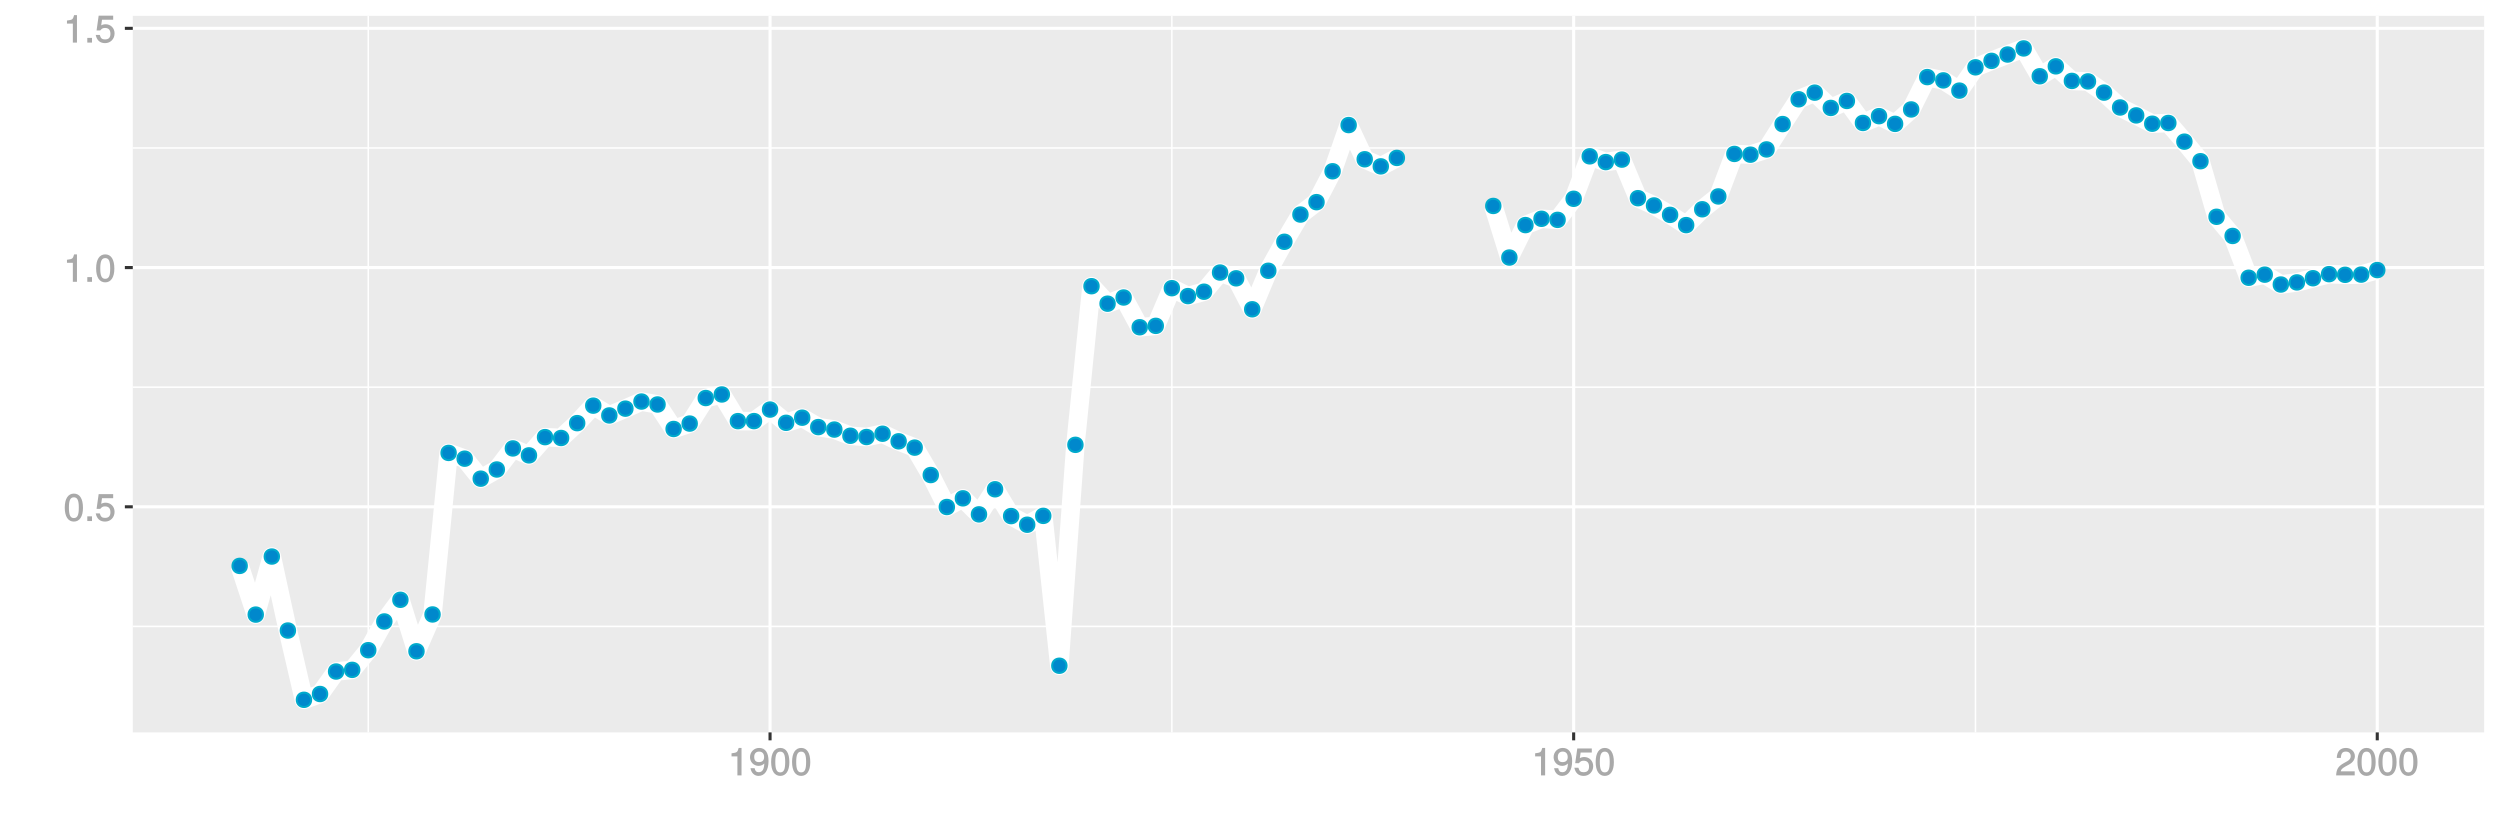 <?xml version="1.0" encoding="UTF-8"?>
<svg xmlns="http://www.w3.org/2000/svg" xmlns:xlink="http://www.w3.org/1999/xlink" width="864pt" height="288pt" viewBox="0 0 864 288" version="1.1">
<defs>
<g>
<symbol overflow="visible" id="glyph0-0">
<path style="stroke:none;" d=""/>
</symbol>
<symbol overflow="visible" id="glyph0-1">
<path style="stroke:none;" d="M 6.719 -4.562 C 6.719 -7.766 5.578 -9.484 3.578 -9.484 C 1.594 -9.484 0.422 -7.734 0.422 -4.641 C 0.422 -1.531 1.594 0.188 3.578 0.188 C 5.531 0.188 6.719 -1.531 6.719 -4.562 Z M 5.281 -4.672 C 5.281 -2.047 4.828 -1.031 3.547 -1.031 C 2.344 -1.031 1.859 -2.109 1.859 -4.625 C 1.859 -7.156 2.344 -8.203 3.578 -8.203 C 4.812 -8.203 5.281 -7.141 5.281 -4.672 Z M 5.281 -4.672 "/>
</symbol>
<symbol overflow="visible" id="glyph0-2">
<path style="stroke:none;" d="M 2.609 -0.125 L 2.609 -1.625 L 0.984 -1.625 L 0.984 0 L 2.609 0 Z M 2.609 -0.125 "/>
</symbol>
<symbol overflow="visible" id="glyph0-3">
<path style="stroke:none;" d="M 6.797 -3.188 C 6.797 -5 5.453 -6.344 3.688 -6.344 C 3.047 -6.344 2.422 -6.125 2.172 -5.938 L 2.453 -7.891 L 6.312 -7.891 L 6.312 -9.297 L 1.297 -9.297 L 0.578 -4.203 L 1.844 -4.203 C 2.422 -4.875 2.766 -5.062 3.484 -5.062 C 4.719 -5.062 5.359 -4.391 5.359 -3.031 C 5.359 -1.703 4.734 -1.094 3.484 -1.094 C 2.484 -1.094 2 -1.453 1.688 -2.641 L 0.281 -2.641 C 0.688 -0.656 1.875 0.188 3.516 0.188 C 5.375 0.188 6.797 -1.234 6.797 -3.188 Z M 6.797 -3.188 "/>
</symbol>
<symbol overflow="visible" id="glyph0-4">
<path style="stroke:none;" d="M 4.641 -0.125 L 4.641 -9.484 L 3.656 -9.484 C 3.219 -7.938 3.094 -7.875 1.188 -7.625 L 1.188 -6.562 L 3.219 -6.562 L 3.219 0 L 4.641 0 Z M 4.641 -0.125 "/>
</symbol>
<symbol overflow="visible" id="glyph0-5">
<path style="stroke:none;" d="M 6.75 -4.953 C 6.75 -7.844 5.609 -9.484 3.516 -9.484 C 1.75 -9.484 0.344 -8.094 0.344 -6.297 C 0.344 -4.578 1.656 -3.281 3.328 -3.281 C 4.203 -3.281 4.922 -3.641 5.531 -4.359 L 5.297 -4.453 C 5.281 -2.203 4.688 -1.094 3.375 -1.094 C 2.578 -1.094 2.141 -1.453 1.938 -2.484 L 0.516 -2.484 C 0.766 -0.828 1.891 0.188 3.297 0.188 C 5.453 0.188 6.75 -1.766 6.75 -4.953 Z M 5.219 -6.312 C 5.219 -5.188 4.578 -4.578 3.453 -4.578 C 2.359 -4.578 1.797 -5.141 1.797 -6.391 C 1.797 -7.547 2.438 -8.219 3.5 -8.219 C 4.562 -8.219 5.219 -7.516 5.219 -6.312 Z M 5.219 -6.312 "/>
</symbol>
<symbol overflow="visible" id="glyph0-6">
<path style="stroke:none;" d="M 6.766 -6.641 C 6.766 -8.203 5.438 -9.484 3.688 -9.484 C 1.812 -9.484 0.578 -8.391 0.5 -6.016 L 1.906 -6.016 C 2.016 -7.703 2.516 -8.219 3.656 -8.219 C 4.688 -8.219 5.328 -7.609 5.328 -6.609 C 5.328 -5.891 4.938 -5.359 4.125 -4.891 L 2.922 -4.219 C 1 -3.125 0.406 -2.156 0.281 0 L 6.703 0 L 6.703 -1.406 L 1.891 -1.406 C 1.969 -2.016 2.359 -2.406 3.484 -3.062 L 4.781 -3.766 C 6.078 -4.453 6.766 -5.516 6.766 -6.641 Z M 6.766 -6.641 "/>
</symbol>
</g>
<clipPath id="clip1">
  <path d="M 45.891 5.48 L 859 5.48 L 859 254 L 45.891 254 Z M 45.891 5.48 "/>
</clipPath>
<clipPath id="clip2">
  <path d="M 45.891 216 L 859 216 L 859 217 L 45.891 217 Z M 45.891 216 "/>
</clipPath>
<clipPath id="clip3">
  <path d="M 45.891 133 L 859 133 L 859 135 L 45.891 135 Z M 45.891 133 "/>
</clipPath>
<clipPath id="clip4">
  <path d="M 45.891 50 L 859 50 L 859 52 L 45.891 52 Z M 45.891 50 "/>
</clipPath>
<clipPath id="clip5">
  <path d="M 127 5.48 L 128 5.48 L 128 254 L 127 254 Z M 127 5.48 "/>
</clipPath>
<clipPath id="clip6">
  <path d="M 404 5.48 L 406 5.48 L 406 254 L 404 254 Z M 404 5.48 "/>
</clipPath>
<clipPath id="clip7">
  <path d="M 682 5.48 L 683 5.48 L 683 254 L 682 254 Z M 682 5.48 "/>
</clipPath>
<clipPath id="clip8">
  <path d="M 45.891 174 L 859.52 174 L 859.52 176 L 45.891 176 Z M 45.891 174 "/>
</clipPath>
<clipPath id="clip9">
  <path d="M 45.891 91 L 859.52 91 L 859.52 94 L 45.891 94 Z M 45.891 91 "/>
</clipPath>
<clipPath id="clip10">
  <path d="M 45.891 9 L 859.52 9 L 859.52 11 L 45.891 11 Z M 45.891 9 "/>
</clipPath>
<clipPath id="clip11">
  <path d="M 265 5.48 L 267 5.48 L 267 254 L 265 254 Z M 265 5.48 "/>
</clipPath>
<clipPath id="clip12">
  <path d="M 543 5.48 L 545 5.48 L 545 254 L 543 254 Z M 543 5.48 "/>
</clipPath>
<clipPath id="clip13">
  <path d="M 821 5.48 L 823 5.48 L 823 254 L 821 254 Z M 821 5.48 "/>
</clipPath>
</defs>
<g id="surface14876">
<rect x="0" y="0" width="864" height="288" style="fill:rgb(100%,100%,100%);fill-opacity:1;stroke:none;"/>
<rect x="0" y="0" width="864" height="288" style="fill:rgb(100%,100%,100%);fill-opacity:1;stroke:none;"/>
<path style="fill:none;stroke-width:1.067;stroke-linecap:round;stroke-linejoin:round;stroke:rgb(100%,100%,100%);stroke-opacity:1;stroke-miterlimit:10;" d="M 0 288 L 864 288 L 864 0 L 0 0 Z M 0 288 "/>
<g clip-path="url(#clip1)" clip-rule="nonzero">
<path style=" stroke:none;fill-rule:nonzero;fill:rgb(92.157%,92.157%,92.157%);fill-opacity:1;" d="M 45.891 253.109 L 858.52 253.109 L 858.52 5.48 L 45.891 5.48 Z M 45.891 253.109 "/>
</g>
<g clip-path="url(#clip2)" clip-rule="nonzero">
<path style="fill:none;stroke-width:0.533;stroke-linecap:butt;stroke-linejoin:round;stroke:rgb(100%,100%,100%);stroke-opacity:1;stroke-miterlimit:10;" d="M 45.891 216.484 L 858.52 216.484 "/>
</g>
<g clip-path="url(#clip3)" clip-rule="nonzero">
<path style="fill:none;stroke-width:0.533;stroke-linecap:butt;stroke-linejoin:round;stroke:rgb(100%,100%,100%);stroke-opacity:1;stroke-miterlimit:10;" d="M 45.891 133.812 L 858.52 133.812 "/>
</g>
<g clip-path="url(#clip4)" clip-rule="nonzero">
<path style="fill:none;stroke-width:0.533;stroke-linecap:butt;stroke-linejoin:round;stroke:rgb(100%,100%,100%);stroke-opacity:1;stroke-miterlimit:10;" d="M 45.891 51.137 L 858.52 51.137 "/>
</g>
<g clip-path="url(#clip5)" clip-rule="nonzero">
<path style="fill:none;stroke-width:0.533;stroke-linecap:butt;stroke-linejoin:round;stroke:rgb(100%,100%,100%);stroke-opacity:1;stroke-miterlimit:10;" d="M 127.266 253.109 L 127.266 5.48 "/>
</g>
<g clip-path="url(#clip6)" clip-rule="nonzero">
<path style="fill:none;stroke-width:0.533;stroke-linecap:butt;stroke-linejoin:round;stroke:rgb(100%,100%,100%);stroke-opacity:1;stroke-miterlimit:10;" d="M 404.992 253.109 L 404.992 5.48 "/>
</g>
<g clip-path="url(#clip7)" clip-rule="nonzero">
<path style="fill:none;stroke-width:0.533;stroke-linecap:butt;stroke-linejoin:round;stroke:rgb(100%,100%,100%);stroke-opacity:1;stroke-miterlimit:10;" d="M 682.719 253.109 L 682.719 5.48 "/>
</g>
<g clip-path="url(#clip8)" clip-rule="nonzero">
<path style="fill:none;stroke-width:1.067;stroke-linecap:butt;stroke-linejoin:round;stroke:rgb(100%,100%,100%);stroke-opacity:1;stroke-miterlimit:10;" d="M 45.891 175.148 L 858.52 175.148 "/>
</g>
<g clip-path="url(#clip9)" clip-rule="nonzero">
<path style="fill:none;stroke-width:1.067;stroke-linecap:butt;stroke-linejoin:round;stroke:rgb(100%,100%,100%);stroke-opacity:1;stroke-miterlimit:10;" d="M 45.891 92.473 L 858.52 92.473 "/>
</g>
<g clip-path="url(#clip10)" clip-rule="nonzero">
<path style="fill:none;stroke-width:1.067;stroke-linecap:butt;stroke-linejoin:round;stroke:rgb(100%,100%,100%);stroke-opacity:1;stroke-miterlimit:10;" d="M 45.891 9.797 L 858.52 9.797 "/>
</g>
<g clip-path="url(#clip11)" clip-rule="nonzero">
<path style="fill:none;stroke-width:1.067;stroke-linecap:butt;stroke-linejoin:round;stroke:rgb(100%,100%,100%);stroke-opacity:1;stroke-miterlimit:10;" d="M 266.129 253.109 L 266.129 5.48 "/>
</g>
<g clip-path="url(#clip12)" clip-rule="nonzero">
<path style="fill:none;stroke-width:1.067;stroke-linecap:butt;stroke-linejoin:round;stroke:rgb(100%,100%,100%);stroke-opacity:1;stroke-miterlimit:10;" d="M 543.855 253.109 L 543.855 5.48 "/>
</g>
<g clip-path="url(#clip13)" clip-rule="nonzero">
<path style="fill:none;stroke-width:1.067;stroke-linecap:butt;stroke-linejoin:round;stroke:rgb(100%,100%,100%);stroke-opacity:1;stroke-miterlimit:10;" d="M 821.582 253.109 L 821.582 5.48 "/>
</g>
<path style="fill:none;stroke-width:6.402;stroke-linecap:butt;stroke-linejoin:round;stroke:rgb(100%,100%,100%);stroke-opacity:1;stroke-miterlimit:1;" d="M 82.828 195.574 L 88.383 212.41 L 93.938 192.34 L 99.492 217.914 L 105.047 241.855 L 110.602 239.848 L 116.156 232.078 L 121.711 231.508 L 127.266 224.703 L 132.82 214.781 L 138.375 207.289 L 143.93 225.086 L 149.484 212.355 L 155.039 156.527 L 160.59 158.52 L 166.145 165.43 L 171.699 162.258 L 177.254 154.977 L 182.809 157.379 L 188.363 151.074 L 193.918 151.371 L 199.473 146.238 L 205.027 140.191 L 210.582 143.574 L 216.137 141.227 L 221.691 138.777 L 227.246 139.785 L 232.801 148.258 L 238.355 146.391 L 243.91 137.559 L 249.465 136.328 L 255.02 145.543 L 260.574 145.535 L 266.129 141.547 L 271.684 146.125 L 277.238 144.355 L 282.793 147.605 L 288.348 148.457 L 293.902 150.598 L 299.457 151.035 L 305.012 149.895 L 310.566 152.52 L 316.117 154.699 L 321.672 164.172 L 327.227 175.227 L 332.781 172.223 L 338.336 177.77 L 343.891 169.098 L 349.445 178.355 L 355 181.344 L 360.555 178.285 L 366.109 230.082 L 371.664 153.73 L 377.219 98.91 L 382.773 104.953 L 388.328 102.816 L 393.883 113.102 L 399.438 112.613 L 404.992 99.598 L 410.547 102.336 L 416.102 100.82 L 421.656 94.191 L 427.211 96.188 L 432.766 106.891 L 438.32 93.578 L 443.875 83.559 L 449.43 74.148 L 454.984 69.867 L 460.539 59.188 L 466.094 43.223 L 471.645 55.047 L 477.199 57.5 L 482.754 54.574 "/>
<path style="fill:none;stroke-width:6.402;stroke-linecap:butt;stroke-linejoin:round;stroke:rgb(100%,100%,100%);stroke-opacity:1;stroke-miterlimit:1;" d="M 516.082 71.176 L 521.637 89.008 L 527.191 77.793 L 532.746 75.613 L 538.301 75.984 L 543.855 68.699 L 549.41 54.031 L 554.965 56.02 L 560.52 55.164 L 566.074 68.492 L 571.629 71.004 L 577.184 74.258 L 582.738 77.801 L 588.293 72.328 L 593.848 67.891 L 599.402 53.195 L 604.957 53.457 L 610.512 51.645 L 616.066 42.875 L 621.621 34.312 L 627.172 32.016 L 632.727 37.305 L 638.281 34.887 L 643.836 42.5 L 649.391 40.148 L 654.945 42.809 L 660.5 37.824 L 666.055 26.641 L 671.609 27.781 L 677.164 31.316 L 682.719 23.27 L 688.273 21.035 L 693.828 18.84 L 699.383 16.734 L 704.938 26.363 L 710.492 22.926 L 716.047 27.965 L 721.602 28.137 L 727.156 32 L 732.711 37.152 L 738.266 39.883 L 743.82 42.758 L 749.375 42.504 L 754.93 48.957 L 760.484 55.719 L 766.039 74.922 L 771.594 81.547 L 777.145 95.992 L 782.699 94.922 L 788.254 98.332 L 793.809 97.602 L 799.363 96.156 L 804.918 94.746 L 810.473 94.977 L 816.027 94.902 L 821.582 93.336 "/>
<path style="fill-rule:nonzero;fill:rgb(0%,53.333%,80%);fill-opacity:1;stroke-width:0.709;stroke-linecap:round;stroke-linejoin:round;stroke:rgb(0%,66.667%,80%);stroke-opacity:1;stroke-miterlimit:10;" d="M 85.316 195.574 C 85.316 198.891 80.34 198.891 80.34 195.574 C 80.34 192.254 85.316 192.254 85.316 195.574 "/>
<path style="fill-rule:nonzero;fill:rgb(0%,53.333%,80%);fill-opacity:1;stroke-width:0.709;stroke-linecap:round;stroke-linejoin:round;stroke:rgb(0%,66.667%,80%);stroke-opacity:1;stroke-miterlimit:10;" d="M 90.871 212.41 C 90.871 215.727 85.895 215.727 85.895 212.41 C 85.895 209.09 90.871 209.09 90.871 212.41 "/>
<path style="fill-rule:nonzero;fill:rgb(0%,53.333%,80%);fill-opacity:1;stroke-width:0.709;stroke-linecap:round;stroke-linejoin:round;stroke:rgb(0%,66.667%,80%);stroke-opacity:1;stroke-miterlimit:10;" d="M 96.426 192.34 C 96.426 195.656 91.449 195.656 91.449 192.34 C 91.449 189.023 96.426 189.023 96.426 192.34 "/>
<path style="fill-rule:nonzero;fill:rgb(0%,53.333%,80%);fill-opacity:1;stroke-width:0.709;stroke-linecap:round;stroke-linejoin:round;stroke:rgb(0%,66.667%,80%);stroke-opacity:1;stroke-miterlimit:10;" d="M 101.98 217.914 C 101.98 221.23 97.004 221.23 97.004 217.914 C 97.004 214.594 101.98 214.594 101.98 217.914 "/>
<path style="fill-rule:nonzero;fill:rgb(0%,53.333%,80%);fill-opacity:1;stroke-width:0.709;stroke-linecap:round;stroke-linejoin:round;stroke:rgb(0%,66.667%,80%);stroke-opacity:1;stroke-miterlimit:10;" d="M 107.535 241.855 C 107.535 245.172 102.559 245.172 102.559 241.855 C 102.559 238.535 107.535 238.535 107.535 241.855 "/>
<path style="fill-rule:nonzero;fill:rgb(0%,53.333%,80%);fill-opacity:1;stroke-width:0.709;stroke-linecap:round;stroke-linejoin:round;stroke:rgb(0%,66.667%,80%);stroke-opacity:1;stroke-miterlimit:10;" d="M 113.09 239.848 C 113.09 243.168 108.113 243.168 108.113 239.848 C 108.113 236.531 113.09 236.531 113.09 239.848 "/>
<path style="fill-rule:nonzero;fill:rgb(0%,53.333%,80%);fill-opacity:1;stroke-width:0.709;stroke-linecap:round;stroke-linejoin:round;stroke:rgb(0%,66.667%,80%);stroke-opacity:1;stroke-miterlimit:10;" d="M 118.645 232.078 C 118.645 235.398 113.668 235.398 113.668 232.078 C 113.668 228.762 118.645 228.762 118.645 232.078 "/>
<path style="fill-rule:nonzero;fill:rgb(0%,53.333%,80%);fill-opacity:1;stroke-width:0.709;stroke-linecap:round;stroke-linejoin:round;stroke:rgb(0%,66.667%,80%);stroke-opacity:1;stroke-miterlimit:10;" d="M 124.199 231.508 C 124.199 234.824 119.223 234.824 119.223 231.508 C 119.223 228.188 124.199 228.188 124.199 231.508 "/>
<path style="fill-rule:nonzero;fill:rgb(0%,53.333%,80%);fill-opacity:1;stroke-width:0.709;stroke-linecap:round;stroke-linejoin:round;stroke:rgb(0%,66.667%,80%);stroke-opacity:1;stroke-miterlimit:10;" d="M 129.754 224.703 C 129.754 228.023 124.777 228.023 124.777 224.703 C 124.777 221.387 129.754 221.387 129.754 224.703 "/>
<path style="fill-rule:nonzero;fill:rgb(0%,53.333%,80%);fill-opacity:1;stroke-width:0.709;stroke-linecap:round;stroke-linejoin:round;stroke:rgb(0%,66.667%,80%);stroke-opacity:1;stroke-miterlimit:10;" d="M 135.309 214.781 C 135.309 218.098 130.332 218.098 130.332 214.781 C 130.332 211.461 135.309 211.461 135.309 214.781 "/>
<path style="fill-rule:nonzero;fill:rgb(0%,53.333%,80%);fill-opacity:1;stroke-width:0.709;stroke-linecap:round;stroke-linejoin:round;stroke:rgb(0%,66.667%,80%);stroke-opacity:1;stroke-miterlimit:10;" d="M 140.863 207.289 C 140.863 210.605 135.887 210.605 135.887 207.289 C 135.887 203.973 140.863 203.973 140.863 207.289 "/>
<path style="fill-rule:nonzero;fill:rgb(0%,53.333%,80%);fill-opacity:1;stroke-width:0.709;stroke-linecap:round;stroke-linejoin:round;stroke:rgb(0%,66.667%,80%);stroke-opacity:1;stroke-miterlimit:10;" d="M 146.418 225.086 C 146.418 228.402 141.441 228.402 141.441 225.086 C 141.441 221.766 146.418 221.766 146.418 225.086 "/>
<path style="fill-rule:nonzero;fill:rgb(0%,53.333%,80%);fill-opacity:1;stroke-width:0.709;stroke-linecap:round;stroke-linejoin:round;stroke:rgb(0%,66.667%,80%);stroke-opacity:1;stroke-miterlimit:10;" d="M 151.973 212.355 C 151.973 215.672 146.996 215.672 146.996 212.355 C 146.996 209.039 151.973 209.039 151.973 212.355 "/>
<path style="fill-rule:nonzero;fill:rgb(0%,53.333%,80%);fill-opacity:1;stroke-width:0.709;stroke-linecap:round;stroke-linejoin:round;stroke:rgb(0%,66.667%,80%);stroke-opacity:1;stroke-miterlimit:10;" d="M 157.527 156.527 C 157.527 159.844 152.551 159.844 152.551 156.527 C 152.551 153.211 157.527 153.211 157.527 156.527 "/>
<path style="fill-rule:nonzero;fill:rgb(0%,53.333%,80%);fill-opacity:1;stroke-width:0.709;stroke-linecap:round;stroke-linejoin:round;stroke:rgb(0%,66.667%,80%);stroke-opacity:1;stroke-miterlimit:10;" d="M 163.082 158.52 C 163.082 161.836 158.102 161.836 158.102 158.52 C 158.102 155.203 163.082 155.203 163.082 158.52 "/>
<path style="fill-rule:nonzero;fill:rgb(0%,53.333%,80%);fill-opacity:1;stroke-width:0.709;stroke-linecap:round;stroke-linejoin:round;stroke:rgb(0%,66.667%,80%);stroke-opacity:1;stroke-miterlimit:10;" d="M 168.633 165.43 C 168.633 168.75 163.656 168.75 163.656 165.43 C 163.656 162.113 168.633 162.113 168.633 165.43 "/>
<path style="fill-rule:nonzero;fill:rgb(0%,53.333%,80%);fill-opacity:1;stroke-width:0.709;stroke-linecap:round;stroke-linejoin:round;stroke:rgb(0%,66.667%,80%);stroke-opacity:1;stroke-miterlimit:10;" d="M 174.188 162.258 C 174.188 165.574 169.211 165.574 169.211 162.258 C 169.211 158.941 174.188 158.941 174.188 162.258 "/>
<path style="fill-rule:nonzero;fill:rgb(0%,53.333%,80%);fill-opacity:1;stroke-width:0.709;stroke-linecap:round;stroke-linejoin:round;stroke:rgb(0%,66.667%,80%);stroke-opacity:1;stroke-miterlimit:10;" d="M 179.742 154.977 C 179.742 158.293 174.766 158.293 174.766 154.977 C 174.766 151.66 179.742 151.66 179.742 154.977 "/>
<path style="fill-rule:nonzero;fill:rgb(0%,53.333%,80%);fill-opacity:1;stroke-width:0.709;stroke-linecap:round;stroke-linejoin:round;stroke:rgb(0%,66.667%,80%);stroke-opacity:1;stroke-miterlimit:10;" d="M 185.297 157.379 C 185.297 160.695 180.32 160.695 180.32 157.379 C 180.32 154.062 185.297 154.062 185.297 157.379 "/>
<path style="fill-rule:nonzero;fill:rgb(0%,53.333%,80%);fill-opacity:1;stroke-width:0.709;stroke-linecap:round;stroke-linejoin:round;stroke:rgb(0%,66.667%,80%);stroke-opacity:1;stroke-miterlimit:10;" d="M 190.852 151.074 C 190.852 154.391 185.875 154.391 185.875 151.074 C 185.875 147.754 190.852 147.754 190.852 151.074 "/>
<path style="fill-rule:nonzero;fill:rgb(0%,53.333%,80%);fill-opacity:1;stroke-width:0.709;stroke-linecap:round;stroke-linejoin:round;stroke:rgb(0%,66.667%,80%);stroke-opacity:1;stroke-miterlimit:10;" d="M 196.406 151.371 C 196.406 154.688 191.43 154.688 191.43 151.371 C 191.43 148.055 196.406 148.055 196.406 151.371 "/>
<path style="fill-rule:nonzero;fill:rgb(0%,53.333%,80%);fill-opacity:1;stroke-width:0.709;stroke-linecap:round;stroke-linejoin:round;stroke:rgb(0%,66.667%,80%);stroke-opacity:1;stroke-miterlimit:10;" d="M 201.961 146.238 C 201.961 149.555 196.984 149.555 196.984 146.238 C 196.984 142.918 201.961 142.918 201.961 146.238 "/>
<path style="fill-rule:nonzero;fill:rgb(0%,53.333%,80%);fill-opacity:1;stroke-width:0.709;stroke-linecap:round;stroke-linejoin:round;stroke:rgb(0%,66.667%,80%);stroke-opacity:1;stroke-miterlimit:10;" d="M 207.516 140.191 C 207.516 143.508 202.539 143.508 202.539 140.191 C 202.539 136.875 207.516 136.875 207.516 140.191 "/>
<path style="fill-rule:nonzero;fill:rgb(0%,53.333%,80%);fill-opacity:1;stroke-width:0.709;stroke-linecap:round;stroke-linejoin:round;stroke:rgb(0%,66.667%,80%);stroke-opacity:1;stroke-miterlimit:10;" d="M 213.07 143.574 C 213.07 146.895 208.094 146.895 208.094 143.574 C 208.094 140.258 213.07 140.258 213.07 143.574 "/>
<path style="fill-rule:nonzero;fill:rgb(0%,53.333%,80%);fill-opacity:1;stroke-width:0.709;stroke-linecap:round;stroke-linejoin:round;stroke:rgb(0%,66.667%,80%);stroke-opacity:1;stroke-miterlimit:10;" d="M 218.625 141.227 C 218.625 144.547 213.648 144.547 213.648 141.227 C 213.648 137.91 218.625 137.91 218.625 141.227 "/>
<path style="fill-rule:nonzero;fill:rgb(0%,53.333%,80%);fill-opacity:1;stroke-width:0.709;stroke-linecap:round;stroke-linejoin:round;stroke:rgb(0%,66.667%,80%);stroke-opacity:1;stroke-miterlimit:10;" d="M 224.18 138.777 C 224.18 142.094 219.203 142.094 219.203 138.777 C 219.203 135.457 224.18 135.457 224.18 138.777 "/>
<path style="fill-rule:nonzero;fill:rgb(0%,53.333%,80%);fill-opacity:1;stroke-width:0.709;stroke-linecap:round;stroke-linejoin:round;stroke:rgb(0%,66.667%,80%);stroke-opacity:1;stroke-miterlimit:10;" d="M 229.734 139.785 C 229.734 143.105 224.758 143.105 224.758 139.785 C 224.758 136.469 229.734 136.469 229.734 139.785 "/>
<path style="fill-rule:nonzero;fill:rgb(0%,53.333%,80%);fill-opacity:1;stroke-width:0.709;stroke-linecap:round;stroke-linejoin:round;stroke:rgb(0%,66.667%,80%);stroke-opacity:1;stroke-miterlimit:10;" d="M 235.289 148.258 C 235.289 151.578 230.312 151.578 230.312 148.258 C 230.312 144.941 235.289 144.941 235.289 148.258 "/>
<path style="fill-rule:nonzero;fill:rgb(0%,53.333%,80%);fill-opacity:1;stroke-width:0.709;stroke-linecap:round;stroke-linejoin:round;stroke:rgb(0%,66.667%,80%);stroke-opacity:1;stroke-miterlimit:10;" d="M 240.844 146.391 C 240.844 149.707 235.867 149.707 235.867 146.391 C 235.867 143.07 240.844 143.07 240.844 146.391 "/>
<path style="fill-rule:nonzero;fill:rgb(0%,53.333%,80%);fill-opacity:1;stroke-width:0.709;stroke-linecap:round;stroke-linejoin:round;stroke:rgb(0%,66.667%,80%);stroke-opacity:1;stroke-miterlimit:10;" d="M 246.398 137.559 C 246.398 140.875 241.422 140.875 241.422 137.559 C 241.422 134.242 246.398 134.242 246.398 137.559 "/>
<path style="fill-rule:nonzero;fill:rgb(0%,53.333%,80%);fill-opacity:1;stroke-width:0.709;stroke-linecap:round;stroke-linejoin:round;stroke:rgb(0%,66.667%,80%);stroke-opacity:1;stroke-miterlimit:10;" d="M 251.953 136.328 C 251.953 139.645 246.977 139.645 246.977 136.328 C 246.977 133.008 251.953 133.008 251.953 136.328 "/>
<path style="fill-rule:nonzero;fill:rgb(0%,53.333%,80%);fill-opacity:1;stroke-width:0.709;stroke-linecap:round;stroke-linejoin:round;stroke:rgb(0%,66.667%,80%);stroke-opacity:1;stroke-miterlimit:10;" d="M 257.508 145.543 C 257.508 148.863 252.531 148.863 252.531 145.543 C 252.531 142.227 257.508 142.227 257.508 145.543 "/>
<path style="fill-rule:nonzero;fill:rgb(0%,53.333%,80%);fill-opacity:1;stroke-width:0.709;stroke-linecap:round;stroke-linejoin:round;stroke:rgb(0%,66.667%,80%);stroke-opacity:1;stroke-miterlimit:10;" d="M 263.062 145.535 C 263.062 148.852 258.086 148.852 258.086 145.535 C 258.086 142.219 263.062 142.219 263.062 145.535 "/>
<path style="fill-rule:nonzero;fill:rgb(0%,53.333%,80%);fill-opacity:1;stroke-width:0.709;stroke-linecap:round;stroke-linejoin:round;stroke:rgb(0%,66.667%,80%);stroke-opacity:1;stroke-miterlimit:10;" d="M 268.617 141.547 C 268.617 144.867 263.641 144.867 263.641 141.547 C 263.641 138.23 268.617 138.23 268.617 141.547 "/>
<path style="fill-rule:nonzero;fill:rgb(0%,53.333%,80%);fill-opacity:1;stroke-width:0.709;stroke-linecap:round;stroke-linejoin:round;stroke:rgb(0%,66.667%,80%);stroke-opacity:1;stroke-miterlimit:10;" d="M 274.172 146.125 C 274.172 149.445 269.195 149.445 269.195 146.125 C 269.195 142.809 274.172 142.809 274.172 146.125 "/>
<path style="fill-rule:nonzero;fill:rgb(0%,53.333%,80%);fill-opacity:1;stroke-width:0.709;stroke-linecap:round;stroke-linejoin:round;stroke:rgb(0%,66.667%,80%);stroke-opacity:1;stroke-miterlimit:10;" d="M 279.727 144.355 C 279.727 147.672 274.75 147.672 274.75 144.355 C 274.75 141.039 279.727 141.039 279.727 144.355 "/>
<path style="fill-rule:nonzero;fill:rgb(0%,53.333%,80%);fill-opacity:1;stroke-width:0.709;stroke-linecap:round;stroke-linejoin:round;stroke:rgb(0%,66.667%,80%);stroke-opacity:1;stroke-miterlimit:10;" d="M 285.281 147.605 C 285.281 150.926 280.305 150.926 280.305 147.605 C 280.305 144.289 285.281 144.289 285.281 147.605 "/>
<path style="fill-rule:nonzero;fill:rgb(0%,53.333%,80%);fill-opacity:1;stroke-width:0.709;stroke-linecap:round;stroke-linejoin:round;stroke:rgb(0%,66.667%,80%);stroke-opacity:1;stroke-miterlimit:10;" d="M 290.836 148.457 C 290.836 151.777 285.859 151.777 285.859 148.457 C 285.859 145.141 290.836 145.141 290.836 148.457 "/>
<path style="fill-rule:nonzero;fill:rgb(0%,53.333%,80%);fill-opacity:1;stroke-width:0.709;stroke-linecap:round;stroke-linejoin:round;stroke:rgb(0%,66.667%,80%);stroke-opacity:1;stroke-miterlimit:10;" d="M 296.391 150.598 C 296.391 153.914 291.414 153.914 291.414 150.598 C 291.414 147.277 296.391 147.277 296.391 150.598 "/>
<path style="fill-rule:nonzero;fill:rgb(0%,53.333%,80%);fill-opacity:1;stroke-width:0.709;stroke-linecap:round;stroke-linejoin:round;stroke:rgb(0%,66.667%,80%);stroke-opacity:1;stroke-miterlimit:10;" d="M 301.945 151.035 C 301.945 154.352 296.969 154.352 296.969 151.035 C 296.969 147.719 301.945 147.719 301.945 151.035 "/>
<path style="fill-rule:nonzero;fill:rgb(0%,53.333%,80%);fill-opacity:1;stroke-width:0.709;stroke-linecap:round;stroke-linejoin:round;stroke:rgb(0%,66.667%,80%);stroke-opacity:1;stroke-miterlimit:10;" d="M 307.5 149.895 C 307.5 153.211 302.523 153.211 302.523 149.895 C 302.523 146.578 307.5 146.578 307.5 149.895 "/>
<path style="fill-rule:nonzero;fill:rgb(0%,53.333%,80%);fill-opacity:1;stroke-width:0.709;stroke-linecap:round;stroke-linejoin:round;stroke:rgb(0%,66.667%,80%);stroke-opacity:1;stroke-miterlimit:10;" d="M 313.055 152.52 C 313.055 155.836 308.078 155.836 308.078 152.52 C 308.078 149.199 313.055 149.199 313.055 152.52 "/>
<path style="fill-rule:nonzero;fill:rgb(0%,53.333%,80%);fill-opacity:1;stroke-width:0.709;stroke-linecap:round;stroke-linejoin:round;stroke:rgb(0%,66.667%,80%);stroke-opacity:1;stroke-miterlimit:10;" d="M 318.605 154.699 C 318.605 158.02 313.629 158.02 313.629 154.699 C 313.629 151.383 318.605 151.383 318.605 154.699 "/>
<path style="fill-rule:nonzero;fill:rgb(0%,53.333%,80%);fill-opacity:1;stroke-width:0.709;stroke-linecap:round;stroke-linejoin:round;stroke:rgb(0%,66.667%,80%);stroke-opacity:1;stroke-miterlimit:10;" d="M 324.16 164.172 C 324.16 167.492 319.184 167.492 319.184 164.172 C 319.184 160.855 324.16 160.855 324.16 164.172 "/>
<path style="fill-rule:nonzero;fill:rgb(0%,53.333%,80%);fill-opacity:1;stroke-width:0.709;stroke-linecap:round;stroke-linejoin:round;stroke:rgb(0%,66.667%,80%);stroke-opacity:1;stroke-miterlimit:10;" d="M 329.715 175.227 C 329.715 178.543 324.738 178.543 324.738 175.227 C 324.738 171.906 329.715 171.906 329.715 175.227 "/>
<path style="fill-rule:nonzero;fill:rgb(0%,53.333%,80%);fill-opacity:1;stroke-width:0.709;stroke-linecap:round;stroke-linejoin:round;stroke:rgb(0%,66.667%,80%);stroke-opacity:1;stroke-miterlimit:10;" d="M 335.27 172.223 C 335.27 175.539 330.293 175.539 330.293 172.223 C 330.293 168.906 335.27 168.906 335.27 172.223 "/>
<path style="fill-rule:nonzero;fill:rgb(0%,53.333%,80%);fill-opacity:1;stroke-width:0.709;stroke-linecap:round;stroke-linejoin:round;stroke:rgb(0%,66.667%,80%);stroke-opacity:1;stroke-miterlimit:10;" d="M 340.824 177.77 C 340.824 181.086 335.848 181.086 335.848 177.77 C 335.848 174.449 340.824 174.449 340.824 177.77 "/>
<path style="fill-rule:nonzero;fill:rgb(0%,53.333%,80%);fill-opacity:1;stroke-width:0.709;stroke-linecap:round;stroke-linejoin:round;stroke:rgb(0%,66.667%,80%);stroke-opacity:1;stroke-miterlimit:10;" d="M 346.379 169.098 C 346.379 172.414 341.402 172.414 341.402 169.098 C 341.402 165.777 346.379 165.777 346.379 169.098 "/>
<path style="fill-rule:nonzero;fill:rgb(0%,53.333%,80%);fill-opacity:1;stroke-width:0.709;stroke-linecap:round;stroke-linejoin:round;stroke:rgb(0%,66.667%,80%);stroke-opacity:1;stroke-miterlimit:10;" d="M 351.934 178.355 C 351.934 181.676 346.957 181.676 346.957 178.355 C 346.957 175.039 351.934 175.039 351.934 178.355 "/>
<path style="fill-rule:nonzero;fill:rgb(0%,53.333%,80%);fill-opacity:1;stroke-width:0.709;stroke-linecap:round;stroke-linejoin:round;stroke:rgb(0%,66.667%,80%);stroke-opacity:1;stroke-miterlimit:10;" d="M 357.488 181.344 C 357.488 184.664 352.512 184.664 352.512 181.344 C 352.512 178.027 357.488 178.027 357.488 181.344 "/>
<path style="fill-rule:nonzero;fill:rgb(0%,53.333%,80%);fill-opacity:1;stroke-width:0.709;stroke-linecap:round;stroke-linejoin:round;stroke:rgb(0%,66.667%,80%);stroke-opacity:1;stroke-miterlimit:10;" d="M 363.043 178.285 C 363.043 181.602 358.066 181.602 358.066 178.285 C 358.066 174.965 363.043 174.965 363.043 178.285 "/>
<path style="fill-rule:nonzero;fill:rgb(0%,53.333%,80%);fill-opacity:1;stroke-width:0.709;stroke-linecap:round;stroke-linejoin:round;stroke:rgb(0%,66.667%,80%);stroke-opacity:1;stroke-miterlimit:10;" d="M 368.598 230.082 C 368.598 233.398 363.621 233.398 363.621 230.082 C 363.621 226.766 368.598 226.766 368.598 230.082 "/>
<path style="fill-rule:nonzero;fill:rgb(0%,53.333%,80%);fill-opacity:1;stroke-width:0.709;stroke-linecap:round;stroke-linejoin:round;stroke:rgb(0%,66.667%,80%);stroke-opacity:1;stroke-miterlimit:10;" d="M 374.152 153.73 C 374.152 157.051 369.176 157.051 369.176 153.73 C 369.176 150.414 374.152 150.414 374.152 153.73 "/>
<path style="fill-rule:nonzero;fill:rgb(0%,53.333%,80%);fill-opacity:1;stroke-width:0.709;stroke-linecap:round;stroke-linejoin:round;stroke:rgb(0%,66.667%,80%);stroke-opacity:1;stroke-miterlimit:10;" d="M 379.707 98.91 C 379.707 102.227 374.73 102.227 374.73 98.91 C 374.73 95.59 379.707 95.59 379.707 98.91 "/>
<path style="fill-rule:nonzero;fill:rgb(0%,53.333%,80%);fill-opacity:1;stroke-width:0.709;stroke-linecap:round;stroke-linejoin:round;stroke:rgb(0%,66.667%,80%);stroke-opacity:1;stroke-miterlimit:10;" d="M 385.262 104.953 C 385.262 108.27 380.285 108.27 380.285 104.953 C 380.285 101.637 385.262 101.637 385.262 104.953 "/>
<path style="fill-rule:nonzero;fill:rgb(0%,53.333%,80%);fill-opacity:1;stroke-width:0.709;stroke-linecap:round;stroke-linejoin:round;stroke:rgb(0%,66.667%,80%);stroke-opacity:1;stroke-miterlimit:10;" d="M 390.816 102.816 C 390.816 106.133 385.84 106.133 385.84 102.816 C 385.84 99.5 390.816 99.5 390.816 102.816 "/>
<path style="fill-rule:nonzero;fill:rgb(0%,53.333%,80%);fill-opacity:1;stroke-width:0.709;stroke-linecap:round;stroke-linejoin:round;stroke:rgb(0%,66.667%,80%);stroke-opacity:1;stroke-miterlimit:10;" d="M 396.371 113.102 C 396.371 116.418 391.395 116.418 391.395 113.102 C 391.395 109.785 396.371 109.785 396.371 113.102 "/>
<path style="fill-rule:nonzero;fill:rgb(0%,53.333%,80%);fill-opacity:1;stroke-width:0.709;stroke-linecap:round;stroke-linejoin:round;stroke:rgb(0%,66.667%,80%);stroke-opacity:1;stroke-miterlimit:10;" d="M 401.926 112.613 C 401.926 115.934 396.949 115.934 396.949 112.613 C 396.949 109.297 401.926 109.297 401.926 112.613 "/>
<path style="fill-rule:nonzero;fill:rgb(0%,53.333%,80%);fill-opacity:1;stroke-width:0.709;stroke-linecap:round;stroke-linejoin:round;stroke:rgb(0%,66.667%,80%);stroke-opacity:1;stroke-miterlimit:10;" d="M 407.48 99.598 C 407.48 102.914 402.504 102.914 402.504 99.598 C 402.504 96.281 407.48 96.281 407.48 99.598 "/>
<path style="fill-rule:nonzero;fill:rgb(0%,53.333%,80%);fill-opacity:1;stroke-width:0.709;stroke-linecap:round;stroke-linejoin:round;stroke:rgb(0%,66.667%,80%);stroke-opacity:1;stroke-miterlimit:10;" d="M 413.035 102.336 C 413.035 105.652 408.059 105.652 408.059 102.336 C 408.059 99.02 413.035 99.02 413.035 102.336 "/>
<path style="fill-rule:nonzero;fill:rgb(0%,53.333%,80%);fill-opacity:1;stroke-width:0.709;stroke-linecap:round;stroke-linejoin:round;stroke:rgb(0%,66.667%,80%);stroke-opacity:1;stroke-miterlimit:10;" d="M 418.59 100.82 C 418.59 104.137 413.613 104.137 413.613 100.82 C 413.613 97.5 418.59 97.5 418.59 100.82 "/>
<path style="fill-rule:nonzero;fill:rgb(0%,53.333%,80%);fill-opacity:1;stroke-width:0.709;stroke-linecap:round;stroke-linejoin:round;stroke:rgb(0%,66.667%,80%);stroke-opacity:1;stroke-miterlimit:10;" d="M 424.145 94.191 C 424.145 97.508 419.168 97.508 419.168 94.191 C 419.168 90.875 424.145 90.875 424.145 94.191 "/>
<path style="fill-rule:nonzero;fill:rgb(0%,53.333%,80%);fill-opacity:1;stroke-width:0.709;stroke-linecap:round;stroke-linejoin:round;stroke:rgb(0%,66.667%,80%);stroke-opacity:1;stroke-miterlimit:10;" d="M 429.699 96.188 C 429.699 99.504 424.723 99.504 424.723 96.188 C 424.723 92.871 429.699 92.871 429.699 96.188 "/>
<path style="fill-rule:nonzero;fill:rgb(0%,53.333%,80%);fill-opacity:1;stroke-width:0.709;stroke-linecap:round;stroke-linejoin:round;stroke:rgb(0%,66.667%,80%);stroke-opacity:1;stroke-miterlimit:10;" d="M 435.254 106.891 C 435.254 110.207 430.277 110.207 430.277 106.891 C 430.277 103.57 435.254 103.57 435.254 106.891 "/>
<path style="fill-rule:nonzero;fill:rgb(0%,53.333%,80%);fill-opacity:1;stroke-width:0.709;stroke-linecap:round;stroke-linejoin:round;stroke:rgb(0%,66.667%,80%);stroke-opacity:1;stroke-miterlimit:10;" d="M 440.809 93.578 C 440.809 96.898 435.832 96.898 435.832 93.578 C 435.832 90.262 440.809 90.262 440.809 93.578 "/>
<path style="fill-rule:nonzero;fill:rgb(0%,53.333%,80%);fill-opacity:1;stroke-width:0.709;stroke-linecap:round;stroke-linejoin:round;stroke:rgb(0%,66.667%,80%);stroke-opacity:1;stroke-miterlimit:10;" d="M 446.363 83.559 C 446.363 86.879 441.387 86.879 441.387 83.559 C 441.387 80.242 446.363 80.242 446.363 83.559 "/>
<path style="fill-rule:nonzero;fill:rgb(0%,53.333%,80%);fill-opacity:1;stroke-width:0.709;stroke-linecap:round;stroke-linejoin:round;stroke:rgb(0%,66.667%,80%);stroke-opacity:1;stroke-miterlimit:10;" d="M 451.918 74.148 C 451.918 77.465 446.941 77.465 446.941 74.148 C 446.941 70.832 451.918 70.832 451.918 74.148 "/>
<path style="fill-rule:nonzero;fill:rgb(0%,53.333%,80%);fill-opacity:1;stroke-width:0.709;stroke-linecap:round;stroke-linejoin:round;stroke:rgb(0%,66.667%,80%);stroke-opacity:1;stroke-miterlimit:10;" d="M 457.473 69.867 C 457.473 73.184 452.496 73.184 452.496 69.867 C 452.496 66.547 457.473 66.547 457.473 69.867 "/>
<path style="fill-rule:nonzero;fill:rgb(0%,53.333%,80%);fill-opacity:1;stroke-width:0.709;stroke-linecap:round;stroke-linejoin:round;stroke:rgb(0%,66.667%,80%);stroke-opacity:1;stroke-miterlimit:10;" d="M 463.027 59.188 C 463.027 62.508 458.051 62.508 458.051 59.188 C 458.051 55.871 463.027 55.871 463.027 59.188 "/>
<path style="fill-rule:nonzero;fill:rgb(0%,53.333%,80%);fill-opacity:1;stroke-width:0.709;stroke-linecap:round;stroke-linejoin:round;stroke:rgb(0%,66.667%,80%);stroke-opacity:1;stroke-miterlimit:10;" d="M 468.582 43.223 C 468.582 46.539 463.605 46.539 463.605 43.223 C 463.605 39.902 468.582 39.902 468.582 43.223 "/>
<path style="fill-rule:nonzero;fill:rgb(0%,53.333%,80%);fill-opacity:1;stroke-width:0.709;stroke-linecap:round;stroke-linejoin:round;stroke:rgb(0%,66.667%,80%);stroke-opacity:1;stroke-miterlimit:10;" d="M 474.133 55.047 C 474.133 58.363 469.156 58.363 469.156 55.047 C 469.156 51.727 474.133 51.727 474.133 55.047 "/>
<path style="fill-rule:nonzero;fill:rgb(0%,53.333%,80%);fill-opacity:1;stroke-width:0.709;stroke-linecap:round;stroke-linejoin:round;stroke:rgb(0%,66.667%,80%);stroke-opacity:1;stroke-miterlimit:10;" d="M 479.688 57.5 C 479.688 60.816 474.711 60.816 474.711 57.5 C 474.711 54.184 479.688 54.184 479.688 57.5 "/>
<path style="fill-rule:nonzero;fill:rgb(0%,53.333%,80%);fill-opacity:1;stroke-width:0.709;stroke-linecap:round;stroke-linejoin:round;stroke:rgb(0%,66.667%,80%);stroke-opacity:1;stroke-miterlimit:10;" d="M 485.242 54.574 C 485.242 57.895 480.266 57.895 480.266 54.574 C 480.266 51.258 485.242 51.258 485.242 54.574 "/>
<path style="fill-rule:nonzero;fill:rgb(0%,53.333%,80%);fill-opacity:1;stroke-width:0.709;stroke-linecap:round;stroke-linejoin:round;stroke:rgb(0%,66.667%,80%);stroke-opacity:1;stroke-miterlimit:10;" d="M 518.57 71.176 C 518.57 74.492 513.594 74.492 513.594 71.176 C 513.594 67.855 518.57 67.855 518.57 71.176 "/>
<path style="fill-rule:nonzero;fill:rgb(0%,53.333%,80%);fill-opacity:1;stroke-width:0.709;stroke-linecap:round;stroke-linejoin:round;stroke:rgb(0%,66.667%,80%);stroke-opacity:1;stroke-miterlimit:10;" d="M 524.125 89.008 C 524.125 92.328 519.148 92.328 519.148 89.008 C 519.148 85.691 524.125 85.691 524.125 89.008 "/>
<path style="fill-rule:nonzero;fill:rgb(0%,53.333%,80%);fill-opacity:1;stroke-width:0.709;stroke-linecap:round;stroke-linejoin:round;stroke:rgb(0%,66.667%,80%);stroke-opacity:1;stroke-miterlimit:10;" d="M 529.68 77.793 C 529.68 81.109 524.703 81.109 524.703 77.793 C 524.703 74.473 529.68 74.473 529.68 77.793 "/>
<path style="fill-rule:nonzero;fill:rgb(0%,53.333%,80%);fill-opacity:1;stroke-width:0.709;stroke-linecap:round;stroke-linejoin:round;stroke:rgb(0%,66.667%,80%);stroke-opacity:1;stroke-miterlimit:10;" d="M 535.234 75.613 C 535.234 78.934 530.258 78.934 530.258 75.613 C 530.258 72.297 535.234 72.297 535.234 75.613 "/>
<path style="fill-rule:nonzero;fill:rgb(0%,53.333%,80%);fill-opacity:1;stroke-width:0.709;stroke-linecap:round;stroke-linejoin:round;stroke:rgb(0%,66.667%,80%);stroke-opacity:1;stroke-miterlimit:10;" d="M 540.789 75.984 C 540.789 79.305 535.812 79.305 535.812 75.984 C 535.812 72.668 540.789 72.668 540.789 75.984 "/>
<path style="fill-rule:nonzero;fill:rgb(0%,53.333%,80%);fill-opacity:1;stroke-width:0.709;stroke-linecap:round;stroke-linejoin:round;stroke:rgb(0%,66.667%,80%);stroke-opacity:1;stroke-miterlimit:10;" d="M 546.344 68.699 C 546.344 72.02 541.367 72.02 541.367 68.699 C 541.367 65.383 546.344 65.383 546.344 68.699 "/>
<path style="fill-rule:nonzero;fill:rgb(0%,53.333%,80%);fill-opacity:1;stroke-width:0.709;stroke-linecap:round;stroke-linejoin:round;stroke:rgb(0%,66.667%,80%);stroke-opacity:1;stroke-miterlimit:10;" d="M 551.898 54.031 C 551.898 57.348 546.922 57.348 546.922 54.031 C 546.922 50.711 551.898 50.711 551.898 54.031 "/>
<path style="fill-rule:nonzero;fill:rgb(0%,53.333%,80%);fill-opacity:1;stroke-width:0.709;stroke-linecap:round;stroke-linejoin:round;stroke:rgb(0%,66.667%,80%);stroke-opacity:1;stroke-miterlimit:10;" d="M 557.453 56.02 C 557.453 59.336 552.477 59.336 552.477 56.02 C 552.477 52.699 557.453 52.699 557.453 56.02 "/>
<path style="fill-rule:nonzero;fill:rgb(0%,53.333%,80%);fill-opacity:1;stroke-width:0.709;stroke-linecap:round;stroke-linejoin:round;stroke:rgb(0%,66.667%,80%);stroke-opacity:1;stroke-miterlimit:10;" d="M 563.008 55.164 C 563.008 58.48 558.031 58.48 558.031 55.164 C 558.031 51.844 563.008 51.844 563.008 55.164 "/>
<path style="fill-rule:nonzero;fill:rgb(0%,53.333%,80%);fill-opacity:1;stroke-width:0.709;stroke-linecap:round;stroke-linejoin:round;stroke:rgb(0%,66.667%,80%);stroke-opacity:1;stroke-miterlimit:10;" d="M 568.562 68.492 C 568.562 71.809 563.586 71.809 563.586 68.492 C 563.586 65.172 568.562 65.172 568.562 68.492 "/>
<path style="fill-rule:nonzero;fill:rgb(0%,53.333%,80%);fill-opacity:1;stroke-width:0.709;stroke-linecap:round;stroke-linejoin:round;stroke:rgb(0%,66.667%,80%);stroke-opacity:1;stroke-miterlimit:10;" d="M 574.117 71.004 C 574.117 74.32 569.141 74.32 569.141 71.004 C 569.141 67.688 574.117 67.688 574.117 71.004 "/>
<path style="fill-rule:nonzero;fill:rgb(0%,53.333%,80%);fill-opacity:1;stroke-width:0.709;stroke-linecap:round;stroke-linejoin:round;stroke:rgb(0%,66.667%,80%);stroke-opacity:1;stroke-miterlimit:10;" d="M 579.672 74.258 C 579.672 77.574 574.695 77.574 574.695 74.258 C 574.695 70.941 579.672 70.941 579.672 74.258 "/>
<path style="fill-rule:nonzero;fill:rgb(0%,53.333%,80%);fill-opacity:1;stroke-width:0.709;stroke-linecap:round;stroke-linejoin:round;stroke:rgb(0%,66.667%,80%);stroke-opacity:1;stroke-miterlimit:10;" d="M 585.227 77.801 C 585.227 81.117 580.25 81.117 580.25 77.801 C 580.25 74.48 585.227 74.48 585.227 77.801 "/>
<path style="fill-rule:nonzero;fill:rgb(0%,53.333%,80%);fill-opacity:1;stroke-width:0.709;stroke-linecap:round;stroke-linejoin:round;stroke:rgb(0%,66.667%,80%);stroke-opacity:1;stroke-miterlimit:10;" d="M 590.781 72.328 C 590.781 75.645 585.805 75.645 585.805 72.328 C 585.805 69.008 590.781 69.008 590.781 72.328 "/>
<path style="fill-rule:nonzero;fill:rgb(0%,53.333%,80%);fill-opacity:1;stroke-width:0.709;stroke-linecap:round;stroke-linejoin:round;stroke:rgb(0%,66.667%,80%);stroke-opacity:1;stroke-miterlimit:10;" d="M 596.336 67.891 C 596.336 71.207 591.359 71.207 591.359 67.891 C 591.359 64.57 596.336 64.57 596.336 67.891 "/>
<path style="fill-rule:nonzero;fill:rgb(0%,53.333%,80%);fill-opacity:1;stroke-width:0.709;stroke-linecap:round;stroke-linejoin:round;stroke:rgb(0%,66.667%,80%);stroke-opacity:1;stroke-miterlimit:10;" d="M 601.891 53.195 C 601.891 56.512 596.914 56.512 596.914 53.195 C 596.914 49.879 601.891 49.879 601.891 53.195 "/>
<path style="fill-rule:nonzero;fill:rgb(0%,53.333%,80%);fill-opacity:1;stroke-width:0.709;stroke-linecap:round;stroke-linejoin:round;stroke:rgb(0%,66.667%,80%);stroke-opacity:1;stroke-miterlimit:10;" d="M 607.445 53.457 C 607.445 56.773 602.469 56.773 602.469 53.457 C 602.469 50.141 607.445 50.141 607.445 53.457 "/>
<path style="fill-rule:nonzero;fill:rgb(0%,53.333%,80%);fill-opacity:1;stroke-width:0.709;stroke-linecap:round;stroke-linejoin:round;stroke:rgb(0%,66.667%,80%);stroke-opacity:1;stroke-miterlimit:10;" d="M 613 51.645 C 613 54.961 608.023 54.961 608.023 51.645 C 608.023 48.324 613 48.324 613 51.645 "/>
<path style="fill-rule:nonzero;fill:rgb(0%,53.333%,80%);fill-opacity:1;stroke-width:0.709;stroke-linecap:round;stroke-linejoin:round;stroke:rgb(0%,66.667%,80%);stroke-opacity:1;stroke-miterlimit:10;" d="M 618.555 42.875 C 618.555 46.191 613.578 46.191 613.578 42.875 C 613.578 39.559 618.555 39.559 618.555 42.875 "/>
<path style="fill-rule:nonzero;fill:rgb(0%,53.333%,80%);fill-opacity:1;stroke-width:0.709;stroke-linecap:round;stroke-linejoin:round;stroke:rgb(0%,66.667%,80%);stroke-opacity:1;stroke-miterlimit:10;" d="M 624.109 34.312 C 624.109 37.633 619.129 37.633 619.129 34.312 C 619.129 30.996 624.109 30.996 624.109 34.312 "/>
<path style="fill-rule:nonzero;fill:rgb(0%,53.333%,80%);fill-opacity:1;stroke-width:0.709;stroke-linecap:round;stroke-linejoin:round;stroke:rgb(0%,66.667%,80%);stroke-opacity:1;stroke-miterlimit:10;" d="M 629.66 32.016 C 629.66 35.332 624.684 35.332 624.684 32.016 C 624.684 28.699 629.66 28.699 629.66 32.016 "/>
<path style="fill-rule:nonzero;fill:rgb(0%,53.333%,80%);fill-opacity:1;stroke-width:0.709;stroke-linecap:round;stroke-linejoin:round;stroke:rgb(0%,66.667%,80%);stroke-opacity:1;stroke-miterlimit:10;" d="M 635.215 37.305 C 635.215 40.625 630.238 40.625 630.238 37.305 C 630.238 33.988 635.215 33.988 635.215 37.305 "/>
<path style="fill-rule:nonzero;fill:rgb(0%,53.333%,80%);fill-opacity:1;stroke-width:0.709;stroke-linecap:round;stroke-linejoin:round;stroke:rgb(0%,66.667%,80%);stroke-opacity:1;stroke-miterlimit:10;" d="M 640.77 34.887 C 640.77 38.203 635.793 38.203 635.793 34.887 C 635.793 31.566 640.77 31.566 640.77 34.887 "/>
<path style="fill-rule:nonzero;fill:rgb(0%,53.333%,80%);fill-opacity:1;stroke-width:0.709;stroke-linecap:round;stroke-linejoin:round;stroke:rgb(0%,66.667%,80%);stroke-opacity:1;stroke-miterlimit:10;" d="M 646.324 42.5 C 646.324 45.816 641.348 45.816 641.348 42.5 C 641.348 39.18 646.324 39.18 646.324 42.5 "/>
<path style="fill-rule:nonzero;fill:rgb(0%,53.333%,80%);fill-opacity:1;stroke-width:0.709;stroke-linecap:round;stroke-linejoin:round;stroke:rgb(0%,66.667%,80%);stroke-opacity:1;stroke-miterlimit:10;" d="M 651.879 40.148 C 651.879 43.465 646.902 43.465 646.902 40.148 C 646.902 36.828 651.879 36.828 651.879 40.148 "/>
<path style="fill-rule:nonzero;fill:rgb(0%,53.333%,80%);fill-opacity:1;stroke-width:0.709;stroke-linecap:round;stroke-linejoin:round;stroke:rgb(0%,66.667%,80%);stroke-opacity:1;stroke-miterlimit:10;" d="M 657.434 42.809 C 657.434 46.129 652.457 46.129 652.457 42.809 C 652.457 39.492 657.434 39.492 657.434 42.809 "/>
<path style="fill-rule:nonzero;fill:rgb(0%,53.333%,80%);fill-opacity:1;stroke-width:0.709;stroke-linecap:round;stroke-linejoin:round;stroke:rgb(0%,66.667%,80%);stroke-opacity:1;stroke-miterlimit:10;" d="M 662.988 37.824 C 662.988 41.145 658.012 41.145 658.012 37.824 C 658.012 34.508 662.988 34.508 662.988 37.824 "/>
<path style="fill-rule:nonzero;fill:rgb(0%,53.333%,80%);fill-opacity:1;stroke-width:0.709;stroke-linecap:round;stroke-linejoin:round;stroke:rgb(0%,66.667%,80%);stroke-opacity:1;stroke-miterlimit:10;" d="M 668.543 26.641 C 668.543 29.961 663.566 29.961 663.566 26.641 C 663.566 23.324 668.543 23.324 668.543 26.641 "/>
<path style="fill-rule:nonzero;fill:rgb(0%,53.333%,80%);fill-opacity:1;stroke-width:0.709;stroke-linecap:round;stroke-linejoin:round;stroke:rgb(0%,66.667%,80%);stroke-opacity:1;stroke-miterlimit:10;" d="M 674.098 27.781 C 674.098 31.102 669.121 31.102 669.121 27.781 C 669.121 24.465 674.098 24.465 674.098 27.781 "/>
<path style="fill-rule:nonzero;fill:rgb(0%,53.333%,80%);fill-opacity:1;stroke-width:0.709;stroke-linecap:round;stroke-linejoin:round;stroke:rgb(0%,66.667%,80%);stroke-opacity:1;stroke-miterlimit:10;" d="M 679.652 31.316 C 679.652 34.633 674.676 34.633 674.676 31.316 C 674.676 28 679.652 28 679.652 31.316 "/>
<path style="fill-rule:nonzero;fill:rgb(0%,53.333%,80%);fill-opacity:1;stroke-width:0.709;stroke-linecap:round;stroke-linejoin:round;stroke:rgb(0%,66.667%,80%);stroke-opacity:1;stroke-miterlimit:10;" d="M 685.207 23.27 C 685.207 26.586 680.23 26.586 680.23 23.27 C 680.23 19.949 685.207 19.949 685.207 23.27 "/>
<path style="fill-rule:nonzero;fill:rgb(0%,53.333%,80%);fill-opacity:1;stroke-width:0.709;stroke-linecap:round;stroke-linejoin:round;stroke:rgb(0%,66.667%,80%);stroke-opacity:1;stroke-miterlimit:10;" d="M 690.762 21.035 C 690.762 24.352 685.785 24.352 685.785 21.035 C 685.785 17.719 690.762 17.719 690.762 21.035 "/>
<path style="fill-rule:nonzero;fill:rgb(0%,53.333%,80%);fill-opacity:1;stroke-width:0.709;stroke-linecap:round;stroke-linejoin:round;stroke:rgb(0%,66.667%,80%);stroke-opacity:1;stroke-miterlimit:10;" d="M 696.316 18.84 C 696.316 22.16 691.34 22.16 691.34 18.84 C 691.34 15.523 696.316 15.523 696.316 18.84 "/>
<path style="fill-rule:nonzero;fill:rgb(0%,53.333%,80%);fill-opacity:1;stroke-width:0.709;stroke-linecap:round;stroke-linejoin:round;stroke:rgb(0%,66.667%,80%);stroke-opacity:1;stroke-miterlimit:10;" d="M 701.871 16.734 C 701.871 20.055 696.895 20.055 696.895 16.734 C 696.895 13.418 701.871 13.418 701.871 16.734 "/>
<path style="fill-rule:nonzero;fill:rgb(0%,53.333%,80%);fill-opacity:1;stroke-width:0.709;stroke-linecap:round;stroke-linejoin:round;stroke:rgb(0%,66.667%,80%);stroke-opacity:1;stroke-miterlimit:10;" d="M 707.426 26.363 C 707.426 29.68 702.449 29.68 702.449 26.363 C 702.449 23.043 707.426 23.043 707.426 26.363 "/>
<path style="fill-rule:nonzero;fill:rgb(0%,53.333%,80%);fill-opacity:1;stroke-width:0.709;stroke-linecap:round;stroke-linejoin:round;stroke:rgb(0%,66.667%,80%);stroke-opacity:1;stroke-miterlimit:10;" d="M 712.98 22.926 C 712.98 26.246 708.004 26.246 708.004 22.926 C 708.004 19.609 712.98 19.609 712.98 22.926 "/>
<path style="fill-rule:nonzero;fill:rgb(0%,53.333%,80%);fill-opacity:1;stroke-width:0.709;stroke-linecap:round;stroke-linejoin:round;stroke:rgb(0%,66.667%,80%);stroke-opacity:1;stroke-miterlimit:10;" d="M 718.535 27.965 C 718.535 31.285 713.559 31.285 713.559 27.965 C 713.559 24.648 718.535 24.648 718.535 27.965 "/>
<path style="fill-rule:nonzero;fill:rgb(0%,53.333%,80%);fill-opacity:1;stroke-width:0.709;stroke-linecap:round;stroke-linejoin:round;stroke:rgb(0%,66.667%,80%);stroke-opacity:1;stroke-miterlimit:10;" d="M 724.09 28.137 C 724.09 31.453 719.113 31.453 719.113 28.137 C 719.113 24.82 724.09 24.82 724.09 28.137 "/>
<path style="fill-rule:nonzero;fill:rgb(0%,53.333%,80%);fill-opacity:1;stroke-width:0.709;stroke-linecap:round;stroke-linejoin:round;stroke:rgb(0%,66.667%,80%);stroke-opacity:1;stroke-miterlimit:10;" d="M 729.645 32 C 729.645 35.32 724.668 35.32 724.668 32 C 724.668 28.684 729.645 28.684 729.645 32 "/>
<path style="fill-rule:nonzero;fill:rgb(0%,53.333%,80%);fill-opacity:1;stroke-width:0.709;stroke-linecap:round;stroke-linejoin:round;stroke:rgb(0%,66.667%,80%);stroke-opacity:1;stroke-miterlimit:10;" d="M 735.199 37.152 C 735.199 40.469 730.223 40.469 730.223 37.152 C 730.223 33.832 735.199 33.832 735.199 37.152 "/>
<path style="fill-rule:nonzero;fill:rgb(0%,53.333%,80%);fill-opacity:1;stroke-width:0.709;stroke-linecap:round;stroke-linejoin:round;stroke:rgb(0%,66.667%,80%);stroke-opacity:1;stroke-miterlimit:10;" d="M 740.754 39.883 C 740.754 43.199 735.777 43.199 735.777 39.883 C 735.777 36.562 740.754 36.562 740.754 39.883 "/>
<path style="fill-rule:nonzero;fill:rgb(0%,53.333%,80%);fill-opacity:1;stroke-width:0.709;stroke-linecap:round;stroke-linejoin:round;stroke:rgb(0%,66.667%,80%);stroke-opacity:1;stroke-miterlimit:10;" d="M 746.309 42.758 C 746.309 46.074 741.332 46.074 741.332 42.758 C 741.332 39.441 746.309 39.441 746.309 42.758 "/>
<path style="fill-rule:nonzero;fill:rgb(0%,53.333%,80%);fill-opacity:1;stroke-width:0.709;stroke-linecap:round;stroke-linejoin:round;stroke:rgb(0%,66.667%,80%);stroke-opacity:1;stroke-miterlimit:10;" d="M 751.863 42.504 C 751.863 45.82 746.887 45.82 746.887 42.504 C 746.887 39.184 751.863 39.184 751.863 42.504 "/>
<path style="fill-rule:nonzero;fill:rgb(0%,53.333%,80%);fill-opacity:1;stroke-width:0.709;stroke-linecap:round;stroke-linejoin:round;stroke:rgb(0%,66.667%,80%);stroke-opacity:1;stroke-miterlimit:10;" d="M 757.418 48.957 C 757.418 52.273 752.441 52.273 752.441 48.957 C 752.441 45.641 757.418 45.641 757.418 48.957 "/>
<path style="fill-rule:nonzero;fill:rgb(0%,53.333%,80%);fill-opacity:1;stroke-width:0.709;stroke-linecap:round;stroke-linejoin:round;stroke:rgb(0%,66.667%,80%);stroke-opacity:1;stroke-miterlimit:10;" d="M 762.973 55.719 C 762.973 59.035 757.996 59.035 757.996 55.719 C 757.996 52.398 762.973 52.398 762.973 55.719 "/>
<path style="fill-rule:nonzero;fill:rgb(0%,53.333%,80%);fill-opacity:1;stroke-width:0.709;stroke-linecap:round;stroke-linejoin:round;stroke:rgb(0%,66.667%,80%);stroke-opacity:1;stroke-miterlimit:10;" d="M 768.527 74.922 C 768.527 78.238 763.551 78.238 763.551 74.922 C 763.551 71.602 768.527 71.602 768.527 74.922 "/>
<path style="fill-rule:nonzero;fill:rgb(0%,53.333%,80%);fill-opacity:1;stroke-width:0.709;stroke-linecap:round;stroke-linejoin:round;stroke:rgb(0%,66.667%,80%);stroke-opacity:1;stroke-miterlimit:10;" d="M 774.082 81.547 C 774.082 84.863 769.105 84.863 769.105 81.547 C 769.105 78.23 774.082 78.23 774.082 81.547 "/>
<path style="fill-rule:nonzero;fill:rgb(0%,53.333%,80%);fill-opacity:1;stroke-width:0.709;stroke-linecap:round;stroke-linejoin:round;stroke:rgb(0%,66.667%,80%);stroke-opacity:1;stroke-miterlimit:10;" d="M 779.633 95.992 C 779.633 99.312 774.656 99.312 774.656 95.992 C 774.656 92.676 779.633 92.676 779.633 95.992 "/>
<path style="fill-rule:nonzero;fill:rgb(0%,53.333%,80%);fill-opacity:1;stroke-width:0.709;stroke-linecap:round;stroke-linejoin:round;stroke:rgb(0%,66.667%,80%);stroke-opacity:1;stroke-miterlimit:10;" d="M 785.188 94.922 C 785.188 98.238 780.211 98.238 780.211 94.922 C 780.211 91.605 785.188 91.605 785.188 94.922 "/>
<path style="fill-rule:nonzero;fill:rgb(0%,53.333%,80%);fill-opacity:1;stroke-width:0.709;stroke-linecap:round;stroke-linejoin:round;stroke:rgb(0%,66.667%,80%);stroke-opacity:1;stroke-miterlimit:10;" d="M 790.742 98.332 C 790.742 101.652 785.766 101.652 785.766 98.332 C 785.766 95.016 790.742 95.016 790.742 98.332 "/>
<path style="fill-rule:nonzero;fill:rgb(0%,53.333%,80%);fill-opacity:1;stroke-width:0.709;stroke-linecap:round;stroke-linejoin:round;stroke:rgb(0%,66.667%,80%);stroke-opacity:1;stroke-miterlimit:10;" d="M 796.297 97.602 C 796.297 100.918 791.32 100.918 791.32 97.602 C 791.32 94.285 796.297 94.285 796.297 97.602 "/>
<path style="fill-rule:nonzero;fill:rgb(0%,53.333%,80%);fill-opacity:1;stroke-width:0.709;stroke-linecap:round;stroke-linejoin:round;stroke:rgb(0%,66.667%,80%);stroke-opacity:1;stroke-miterlimit:10;" d="M 801.852 96.156 C 801.852 99.473 796.875 99.473 796.875 96.156 C 796.875 92.836 801.852 92.836 801.852 96.156 "/>
<path style="fill-rule:nonzero;fill:rgb(0%,53.333%,80%);fill-opacity:1;stroke-width:0.709;stroke-linecap:round;stroke-linejoin:round;stroke:rgb(0%,66.667%,80%);stroke-opacity:1;stroke-miterlimit:10;" d="M 807.406 94.746 C 807.406 98.066 802.43 98.066 802.43 94.746 C 802.43 91.43 807.406 91.43 807.406 94.746 "/>
<path style="fill-rule:nonzero;fill:rgb(0%,53.333%,80%);fill-opacity:1;stroke-width:0.709;stroke-linecap:round;stroke-linejoin:round;stroke:rgb(0%,66.667%,80%);stroke-opacity:1;stroke-miterlimit:10;" d="M 812.961 94.977 C 812.961 98.293 807.984 98.293 807.984 94.977 C 807.984 91.656 812.961 91.656 812.961 94.977 "/>
<path style="fill-rule:nonzero;fill:rgb(0%,53.333%,80%);fill-opacity:1;stroke-width:0.709;stroke-linecap:round;stroke-linejoin:round;stroke:rgb(0%,66.667%,80%);stroke-opacity:1;stroke-miterlimit:10;" d="M 818.516 94.902 C 818.516 98.223 813.539 98.223 813.539 94.902 C 813.539 91.586 818.516 91.586 818.516 94.902 "/>
<path style="fill-rule:nonzero;fill:rgb(0%,53.333%,80%);fill-opacity:1;stroke-width:0.709;stroke-linecap:round;stroke-linejoin:round;stroke:rgb(0%,66.667%,80%);stroke-opacity:1;stroke-miterlimit:10;" d="M 824.07 93.336 C 824.07 96.652 819.094 96.652 819.094 93.336 C 819.094 90.016 824.07 90.016 824.07 93.336 "/>
<g style="fill:rgb(66.275%,66.275%,66.275%);fill-opacity:1;">
  <use xlink:href="#glyph0-1" x="21.957" y="180.072"/>
  <use xlink:href="#glyph0-2" x="29.185" y="180.072"/>
  <use xlink:href="#glyph0-3" x="32.799" y="180.072"/>
</g>
<g style="fill:rgb(66.275%,66.275%,66.275%);fill-opacity:1;">
  <use xlink:href="#glyph0-4" x="21.957" y="97.396"/>
  <use xlink:href="#glyph0-2" x="29.185" y="97.396"/>
  <use xlink:href="#glyph0-1" x="32.799" y="97.396"/>
</g>
<g style="fill:rgb(66.275%,66.275%,66.275%);fill-opacity:1;">
  <use xlink:href="#glyph0-4" x="21.957" y="14.721"/>
  <use xlink:href="#glyph0-2" x="29.185" y="14.721"/>
  <use xlink:href="#glyph0-3" x="32.799" y="14.721"/>
</g>
<path style="fill:none;stroke-width:1.067;stroke-linecap:butt;stroke-linejoin:round;stroke:rgb(20%,20%,20%);stroke-opacity:1;stroke-miterlimit:10;" d="M 43.152 175.148 L 45.891 175.148 "/>
<path style="fill:none;stroke-width:1.067;stroke-linecap:butt;stroke-linejoin:round;stroke:rgb(20%,20%,20%);stroke-opacity:1;stroke-miterlimit:10;" d="M 43.152 92.473 L 45.891 92.473 "/>
<path style="fill:none;stroke-width:1.067;stroke-linecap:butt;stroke-linejoin:round;stroke:rgb(20%,20%,20%);stroke-opacity:1;stroke-miterlimit:10;" d="M 43.152 9.797 L 45.891 9.797 "/>
<path style="fill:none;stroke-width:1.067;stroke-linecap:butt;stroke-linejoin:round;stroke:rgb(20%,20%,20%);stroke-opacity:1;stroke-miterlimit:10;" d="M 266.129 255.848 L 266.129 253.109 "/>
<path style="fill:none;stroke-width:1.067;stroke-linecap:butt;stroke-linejoin:round;stroke:rgb(20%,20%,20%);stroke-opacity:1;stroke-miterlimit:10;" d="M 543.855 255.848 L 543.855 253.109 "/>
<path style="fill:none;stroke-width:1.067;stroke-linecap:butt;stroke-linejoin:round;stroke:rgb(20%,20%,20%);stroke-opacity:1;stroke-miterlimit:10;" d="M 821.582 255.848 L 821.582 253.109 "/>
<g style="fill:rgb(66.275%,66.275%,66.275%);fill-opacity:1;">
  <use xlink:href="#glyph0-4" x="251.629" y="267.967"/>
  <use xlink:href="#glyph0-5" x="258.856" y="267.967"/>
  <use xlink:href="#glyph0-1" x="266.084" y="267.967"/>
  <use xlink:href="#glyph0-1" x="273.312" y="267.967"/>
</g>
<g style="fill:rgb(66.275%,66.275%,66.275%);fill-opacity:1;">
  <use xlink:href="#glyph0-4" x="529.355" y="267.967"/>
  <use xlink:href="#glyph0-5" x="536.583" y="267.967"/>
  <use xlink:href="#glyph0-3" x="543.811" y="267.967"/>
  <use xlink:href="#glyph0-1" x="551.038" y="267.967"/>
</g>
<g style="fill:rgb(66.275%,66.275%,66.275%);fill-opacity:1;">
  <use xlink:href="#glyph0-6" x="807.082" y="267.967"/>
  <use xlink:href="#glyph0-1" x="814.31" y="267.967"/>
  <use xlink:href="#glyph0-1" x="821.537" y="267.967"/>
  <use xlink:href="#glyph0-1" x="828.765" y="267.967"/>
</g>
</g>
</svg>
